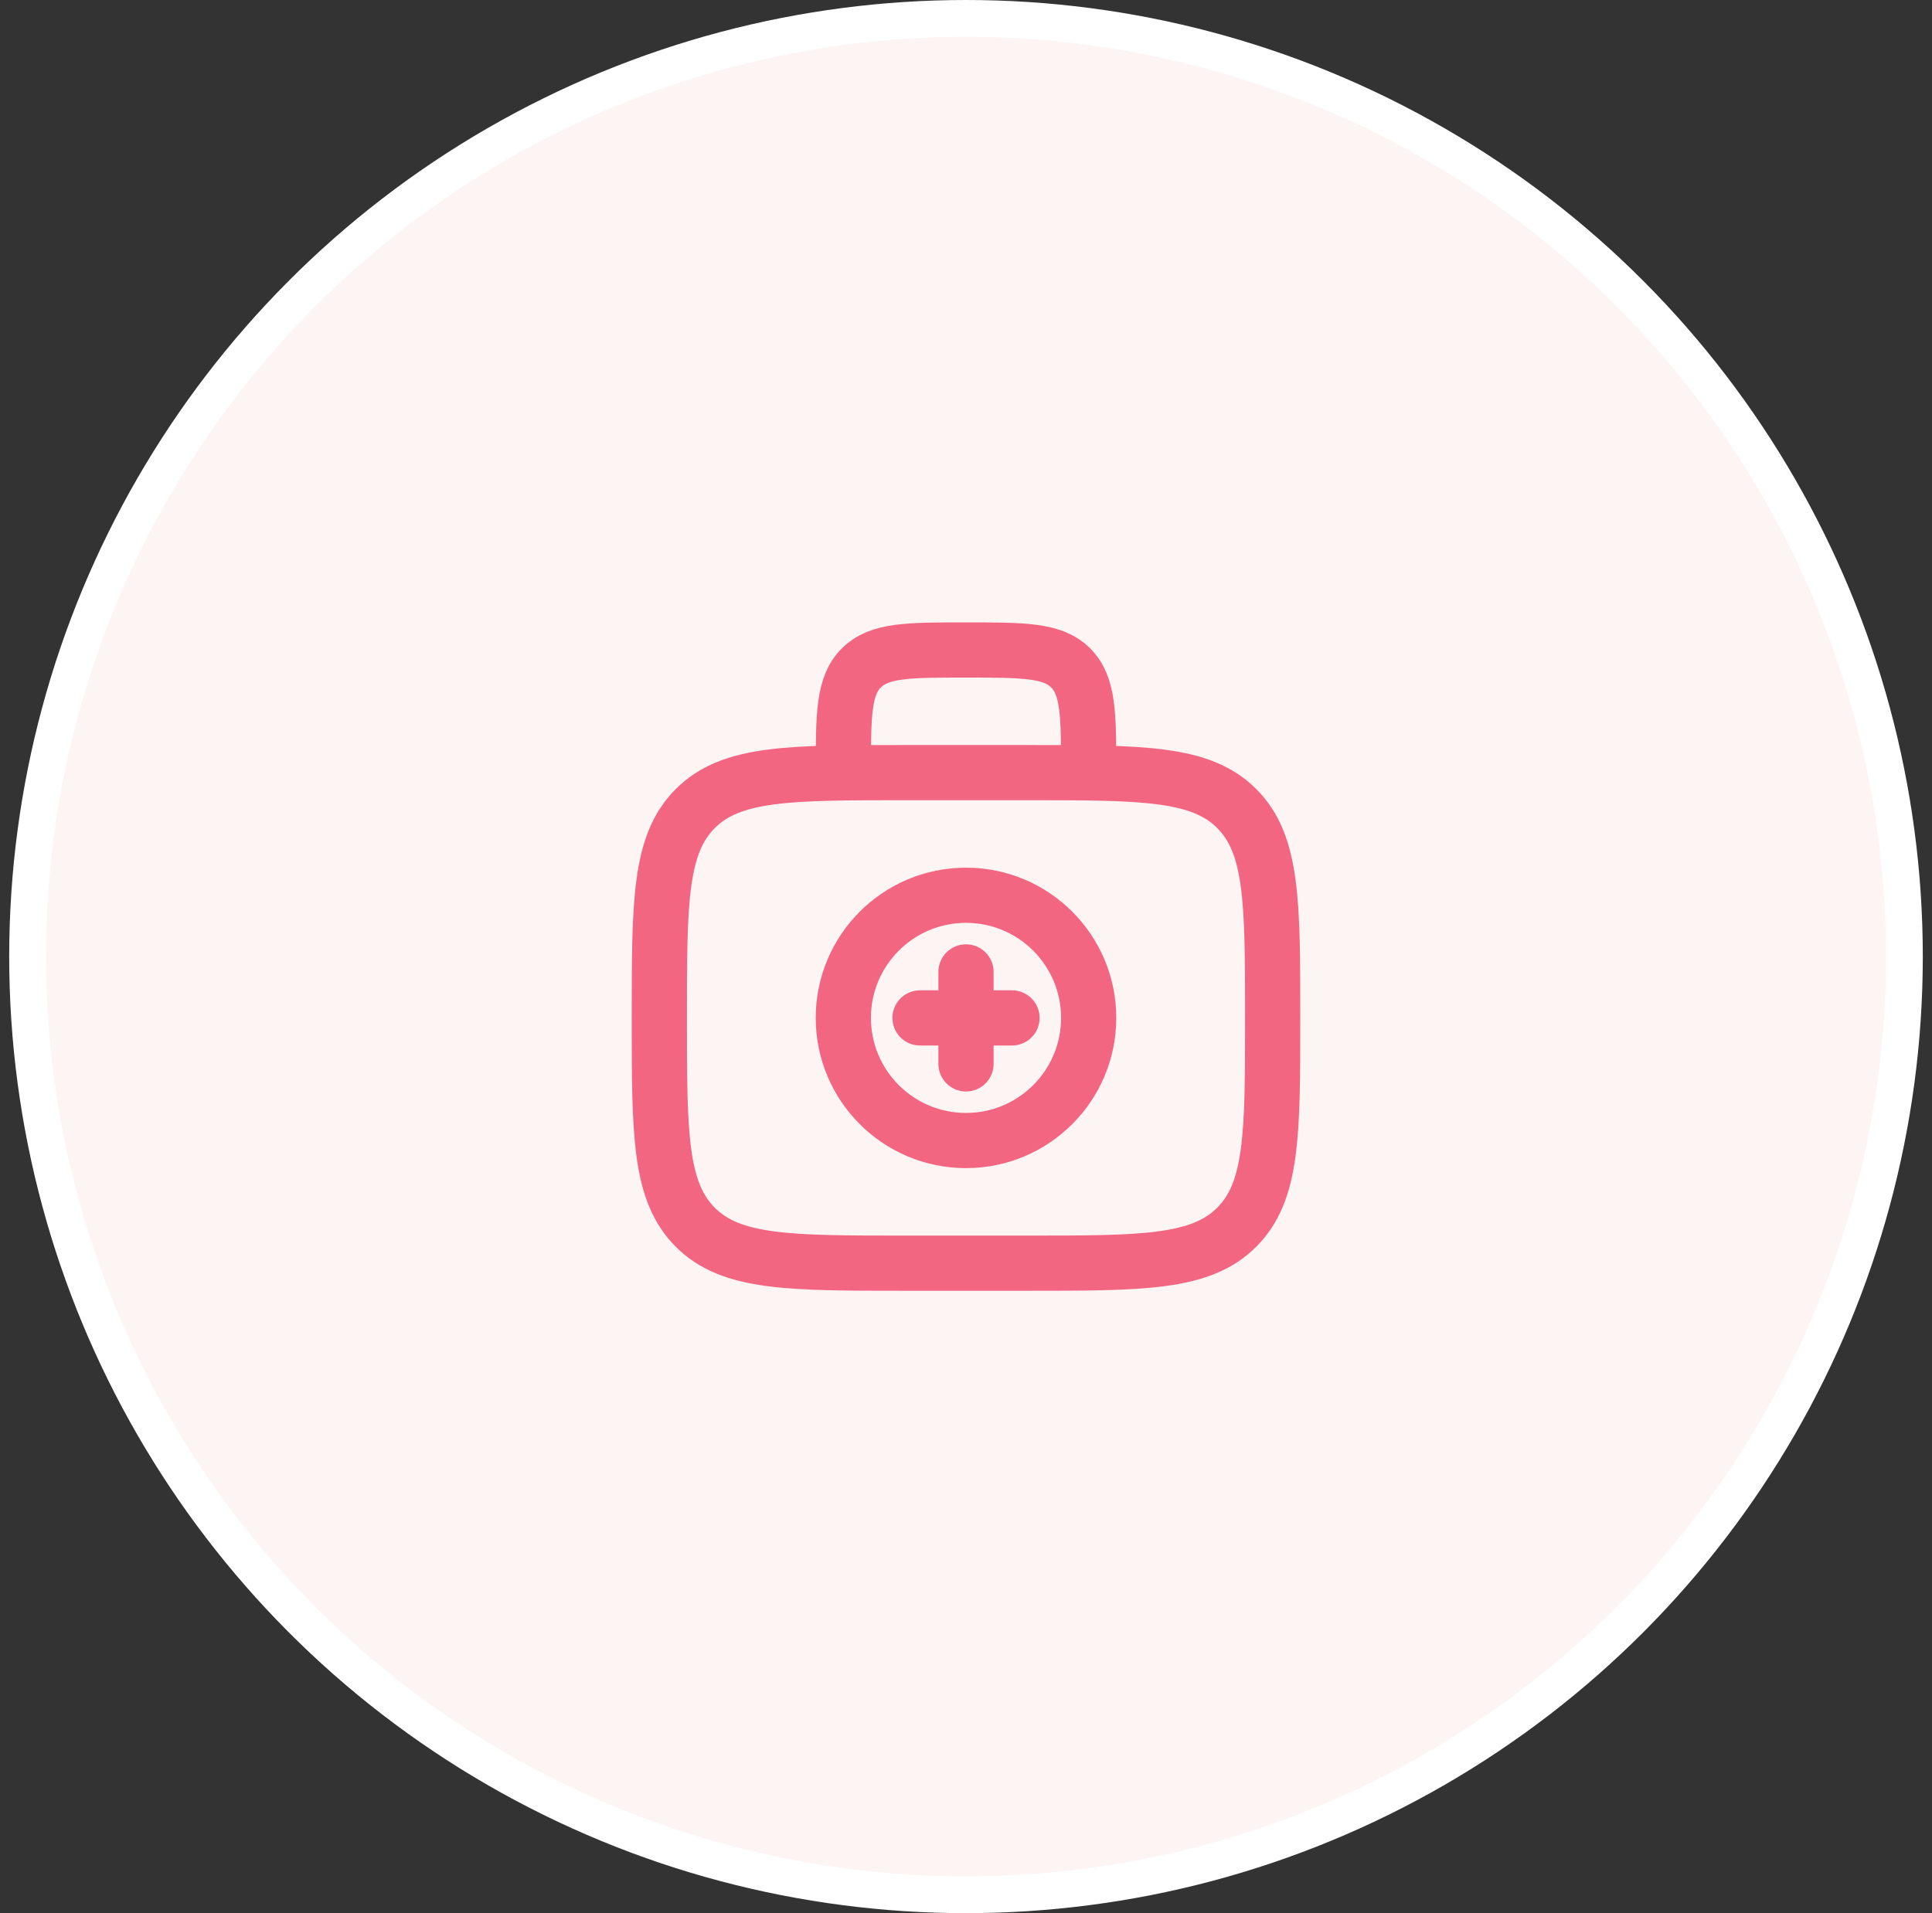 <svg width="105" height="104" viewBox="0 0 105 104" fill="none" xmlns="http://www.w3.org/2000/svg">
<rect x="0" y="0" width="105" height="104" fill="#333333" stroke="none"/>
<circle cx="52.5" cy="52" r="51" fill="#FDF4F4" stroke="white" stroke-width="2"/>
<path d="M59.167 42C59.167 38.857 59.167 37.287 58.19 36.31C57.213 35.334 55.643 35.334 52.5 35.334C49.357 35.334 47.787 35.334 46.81 36.31C45.833 37.287 45.833 38.857 45.833 42M35.833 55.334C35.833 49.048 35.833 45.905 37.787 43.953C39.738 42 42.882 42 49.167 42H55.833C62.118 42 65.262 42 67.213 43.953C69.167 45.905 69.167 49.048 69.167 55.334C69.167 61.618 69.167 64.762 67.213 66.713C65.262 68.667 62.118 68.667 55.833 68.667H49.167C42.882 68.667 39.738 68.667 37.787 66.713C35.833 64.762 35.833 61.618 35.833 55.334Z" stroke="#F36681" stroke-width="3"/>
<path d="M55 55.334H50M52.5 52.834V57.834" stroke="#F36681" stroke-width="3" stroke-linecap="round"/>
<path d="M52.5 62C56.182 62 59.167 59.016 59.167 55.334C59.167 51.652 56.182 48.667 52.5 48.667C48.818 48.667 45.833 51.652 45.833 55.334C45.833 59.016 48.818 62 52.5 62Z" stroke="#F36681" stroke-width="3"/>
</svg>
